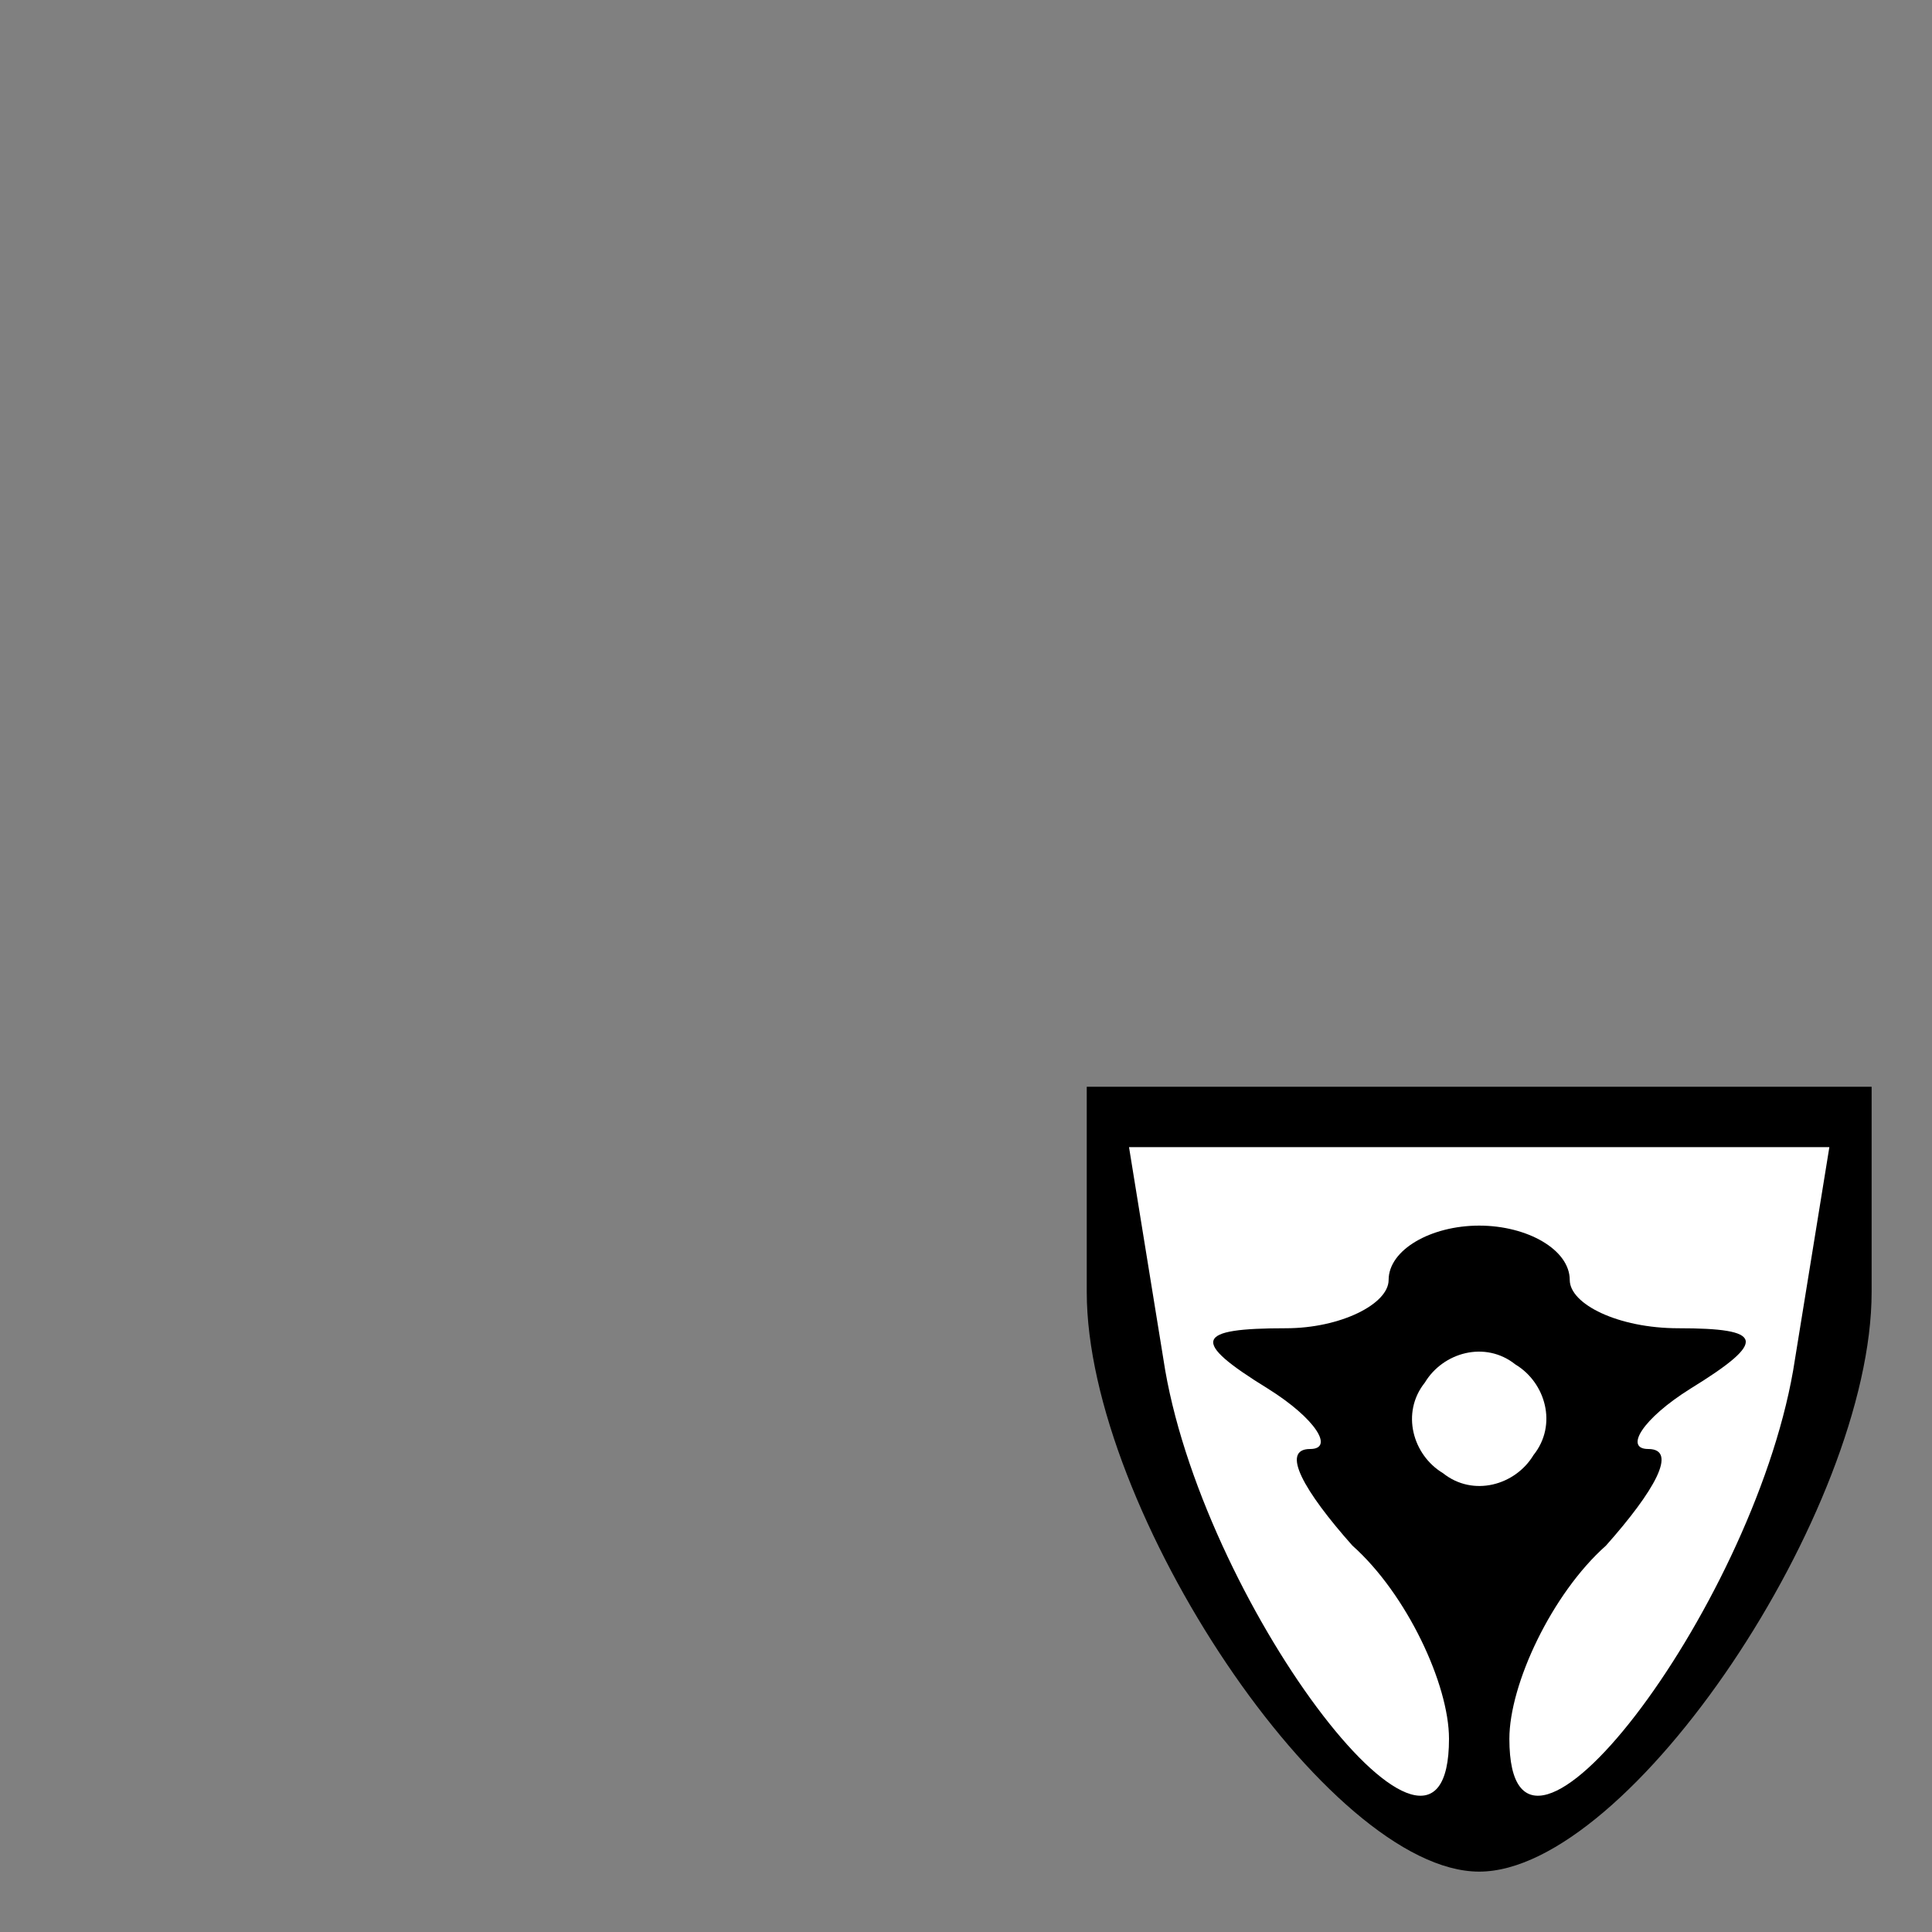 <?xml version="1.0" standalone="no"?>
<!DOCTYPE svg PUBLIC "-//W3C//DTD SVG 20010904//EN"
 "http://www.w3.org/TR/2001/REC-SVG-20010904/DTD/svg10.dtd">
<svg version="1.0" xmlns="http://www.w3.org/2000/svg"
 width="32pt" height="32pt" viewBox="0 0 32 32"
 preserveAspectRatio="xMidYMid meet">
<rect x="0" y="0" width="32" height="32" fill="#808080" stroke="none"/>
<g transform="translate(0,32) scale(0.1,-0.1)"
fill="#000000" stroke="none">
<path fill="#000000" stroke="none" d="M180 106 c0 -36 40 -96 65 -96 25 0 65
60 65 96 l0 34 -65 0 -65 0 0 -34z"/>
<path fill="#ffffff" stroke="none" d="M297 93 c-7 -40 -47 -92 -47 -61 0 9 7
24 16 32 8 9 12 16 7 16 -4 0 -1 5 7 10 13 8 12 10 -2 10 -10 0 -18 4 -18 8 0
5 -7 9 -15 9 -8 0 -15 -4 -15 -9 0 -4 -8 -8 -17 -8 -15 0 -16 -2 -3 -10 8 -5
11 -10 7 -10 -5 0 -1 -7 7 -16 9 -8 16 -23 16 -32 0 -31 -40 21 -47 61 l-6 37
58 0 58 0 -6 -37z"/>
<path fill="#ffffff" stroke="none" d="M254 79 c-3 -5 -10 -7 -15 -3 -5 3 -7
10 -3 15 3 5 10 7 15 3 5 -3 7 -10 3 -15z"/>
</g>
</svg>
